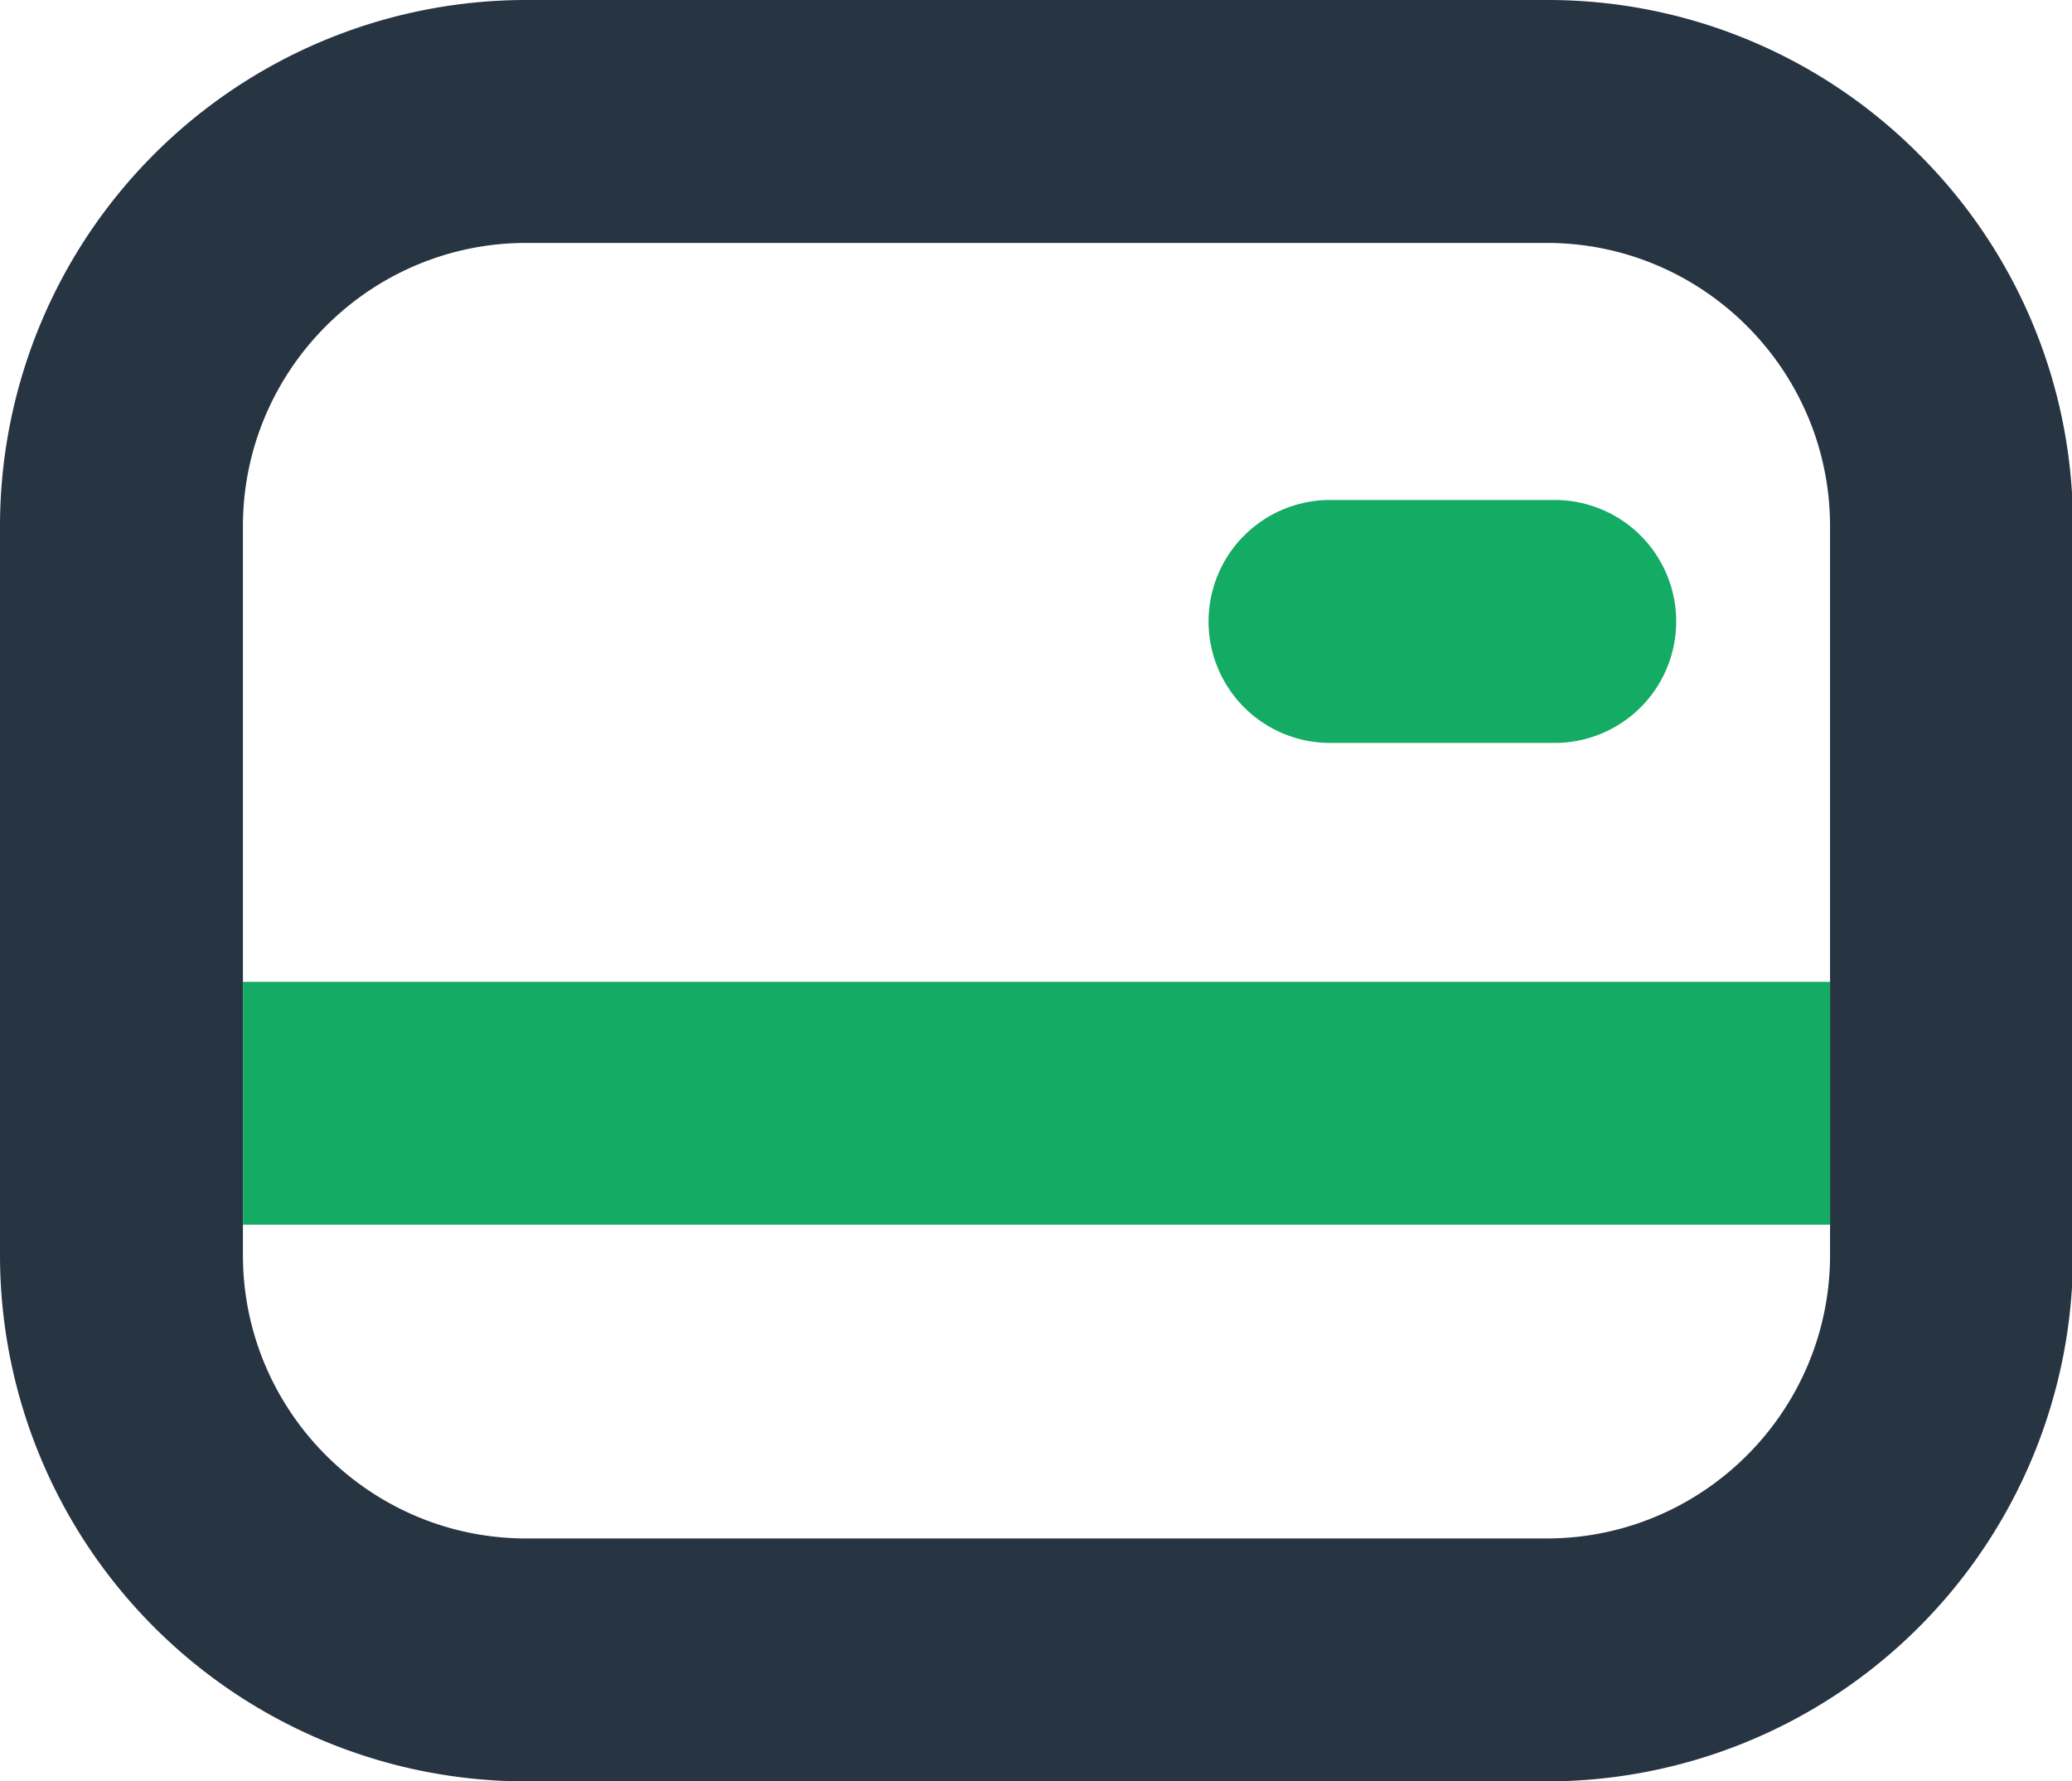 <?xml version="1.0" standalone="no"?><!DOCTYPE svg PUBLIC "-//W3C//DTD SVG 1.1//EN" "http://www.w3.org/Graphics/SVG/1.1/DTD/svg11.dtd"><svg t="1716131520259" class="icon" viewBox="0 0 1191 1024" version="1.1" xmlns="http://www.w3.org/2000/svg" p-id="1314" xmlns:xlink="http://www.w3.org/1999/xlink" width="232.617" height="200"><path d="M1102.951 88.612A300.555 300.555 0 0 0 889.017 0.001H302.545A302.545 302.545 0 0 0 0 302.546v418.909a302.545 302.545 0 0 0 302.545 302.545h586.472a302.545 302.545 0 0 0 302.545-302.545V302.546a300.555 300.555 0 0 0-88.611-213.934zM1051.926 564.364v157.091c0 89.833-73.076 162.909-162.909 162.909H302.545c-89.833 0-162.909-73.076-162.909-162.909V302.546c0-89.833 73.076-162.909 162.909-162.909h586.472c89.833 0 162.909 73.076 162.909 162.909z" fill="#273442" p-id="1315"></path><path d="M139.636 564.364h912.29v139.636H139.636zM893.672 287.419H764.508a69.818 69.818 0 0 0-69.818 69.818 69.818 69.818 0 0 0 69.818 69.818h129.163a69.818 69.818 0 0 0 69.818-69.818 69.818 69.818 0 0 0-69.818-69.818z" fill="#14AB64" p-id="1316"></path></svg>